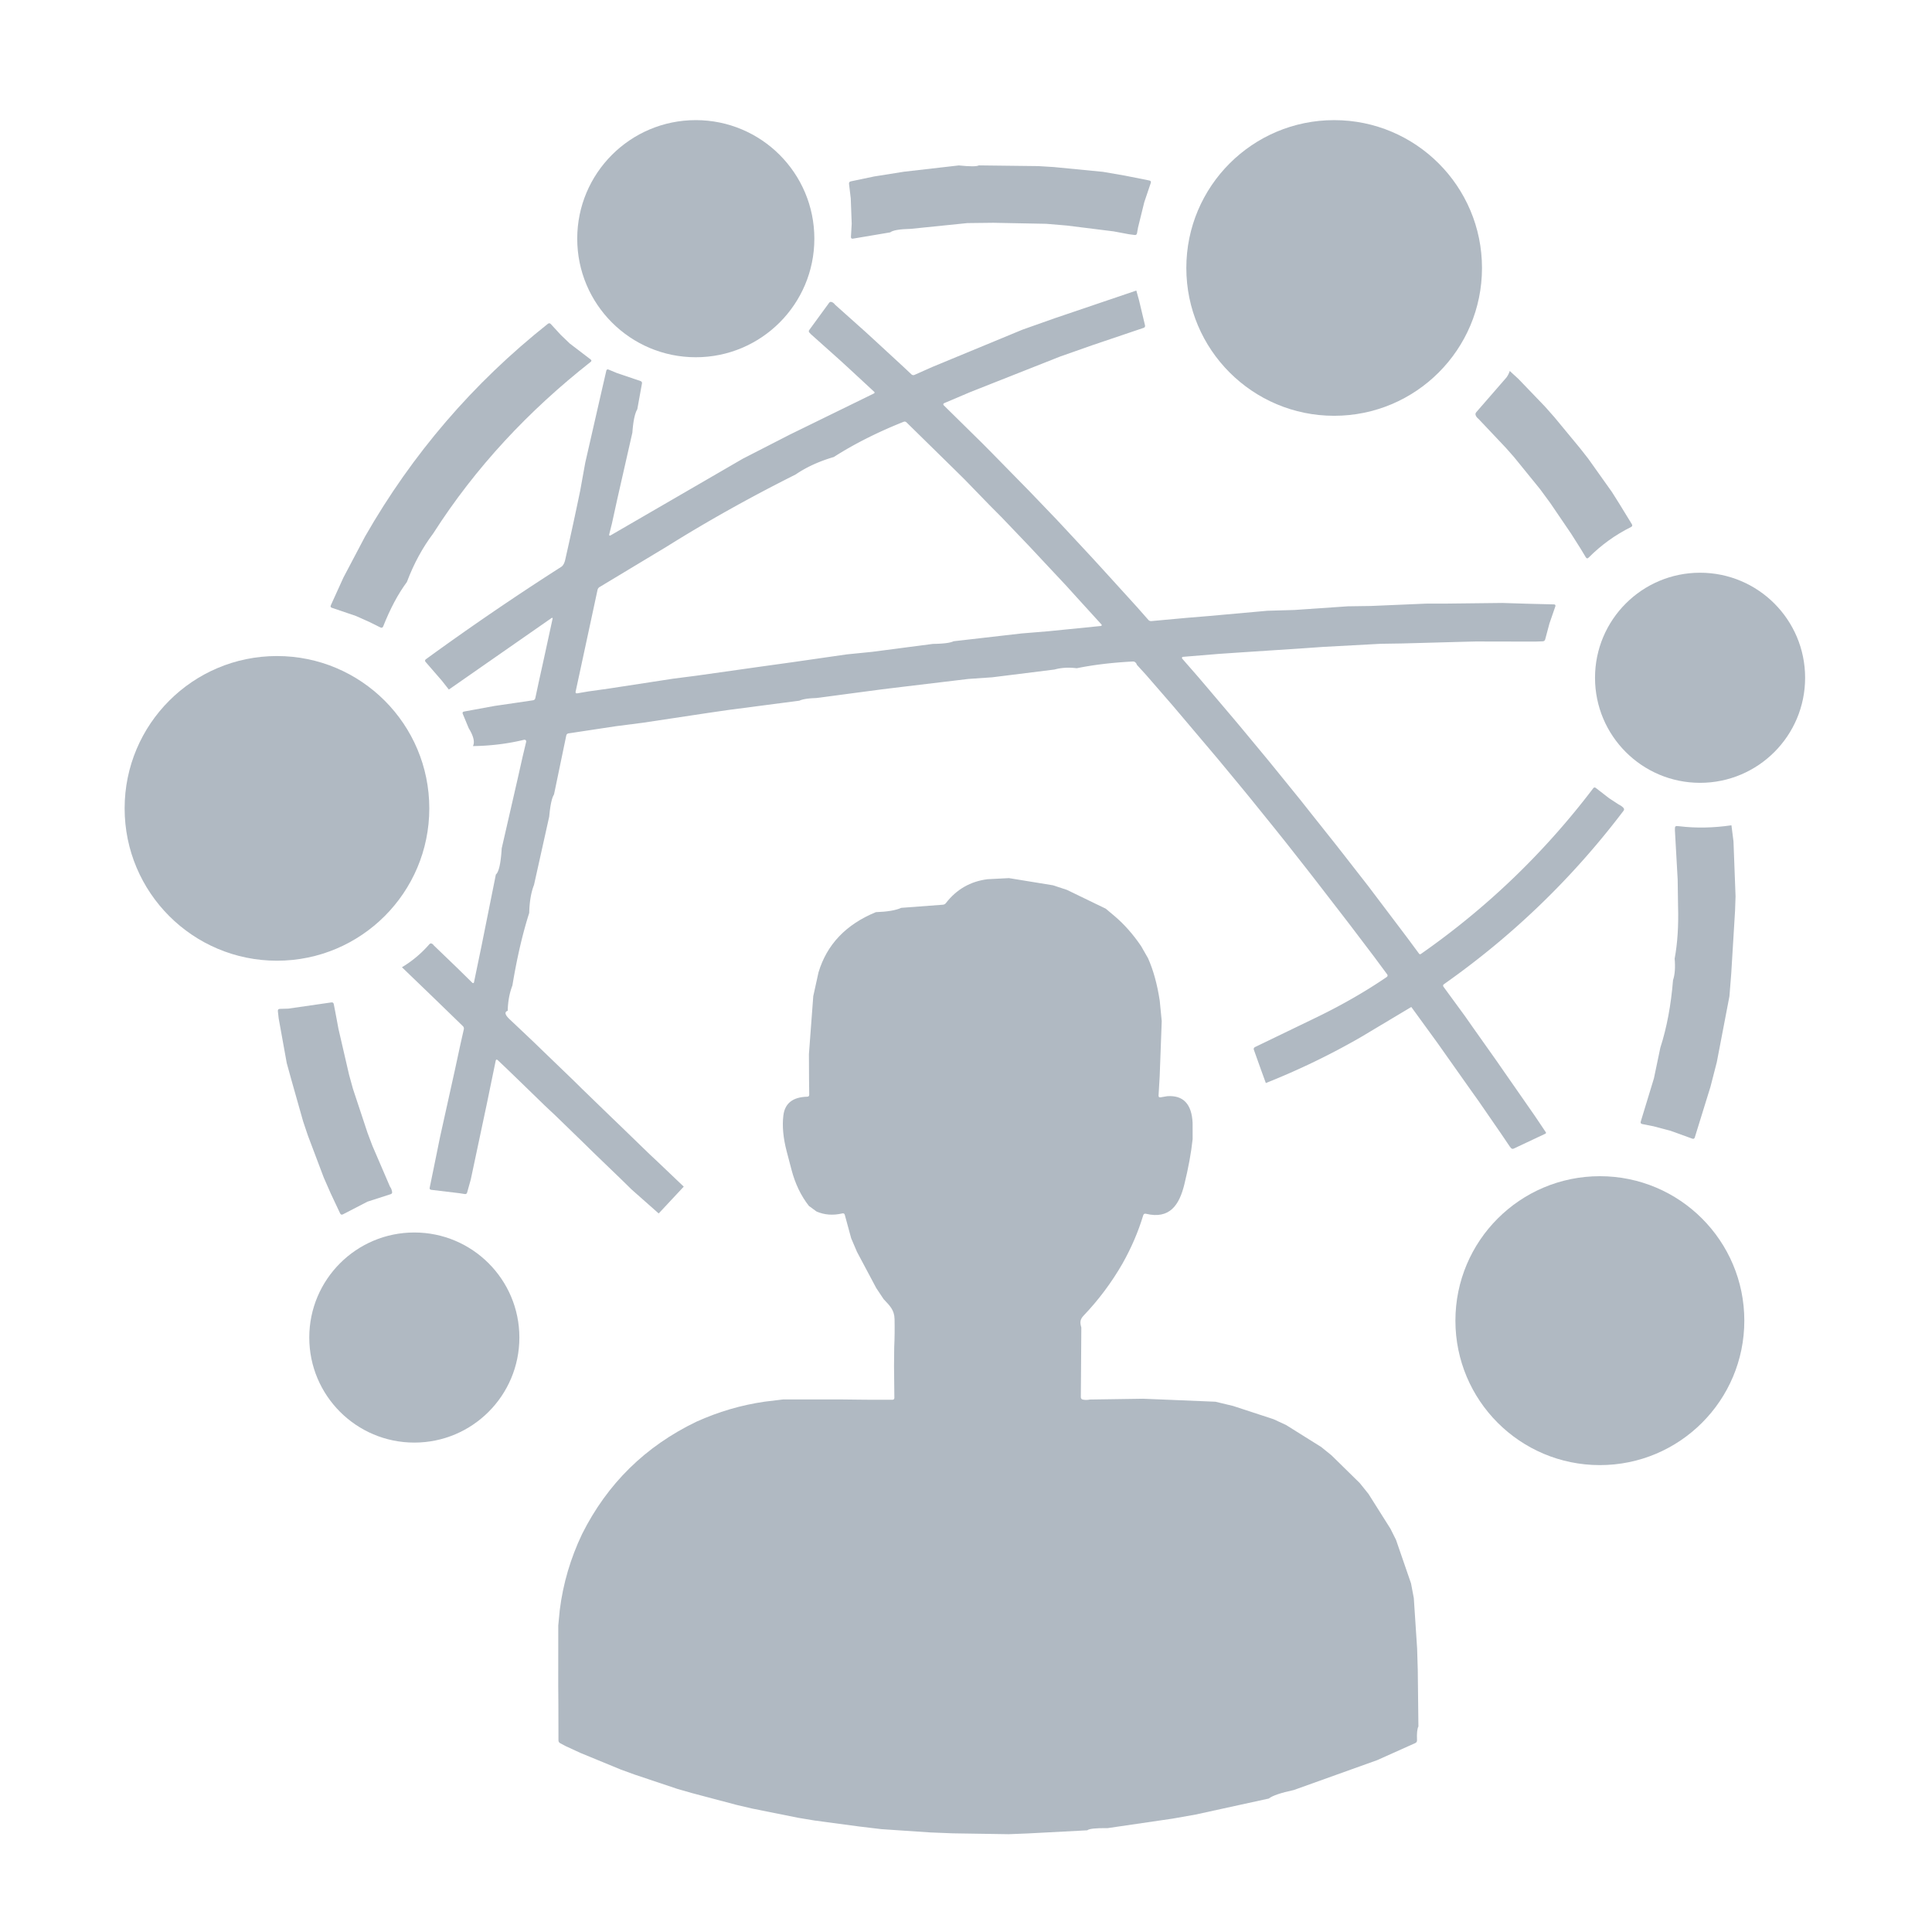 <?xml version="1.0" encoding="UTF-8" standalone="no"?>
<svg
   version="1.1"
   viewBox="0.00 0.00 512.00 512.00"
   id="svg8470"
   sodipodi:docname="connection.svg"
   inkscape:version="1.1 (c68e22c387, 2021-05-23)"
   xmlns:inkscape="http://www.inkscape.org/namespaces/inkscape"
   xmlns:sodipodi="http://sodipodi.sourceforge.net/DTD/sodipodi-0.dtd"
   xmlns="http://www.w3.org/2000/svg"
   xmlns:svg="http://www.w3.org/2000/svg">
  <defs
     id="defs8474" />
  <sodipodi:namedview
     id="namedview8472"
     pagecolor="#505050"
     bordercolor="#ffffff"
     borderopacity="1"
     inkscape:pageshadow="0"
     inkscape:pageopacity="0"
     inkscape:pagecheckerboard="1"
     showgrid="false"
     inkscape:zoom="1.1849563"
     inkscape:cx="83.969342"
     inkscape:cy="246.84455"
     inkscape:window-width="1920"
     inkscape:window-height="1017"
     inkscape:window-x="-8"
     inkscape:window-y="-8"
     inkscape:window-maximized="1"
     inkscape:current-layer="g8116" />
  <g
     stroke-width="2.00"
     fill="none"
     stroke-linecap="butt"
     id="g8116"
     style="fill:#ffffff;fill-opacity:1" />
  <path
     fill="#b0b9c2"
     d="   M 275.18 44.02   L 279.27 44.27   L 292.31 45.54   L 298.10 46.54   L 304.58 47.83   Q 305.15 47.95 304.96 48.50   L 303.24 53.60   L 301.59 60.30   L 301.32 61.81   Q 301.22 62.34 300.68 62.27   L 299.20 62.08   L 295.15 61.32   L 282.71 59.77   L 277.27 59.31   L 263.26 59.04   L 256.37 59.12   L 241.36 60.65   Q 236.92 60.75 235.91 61.58   L 226.07 63.24   Q 225.47 63.34 225.51 62.74   L 225.71 59.29   L 225.46 52.59   L 225.00 48.73   Q 224.94 48.18 225.48 48.06   L 231.63 46.77   L 239.54 45.51   L 254.09 43.84   Q 258.55 44.30 259.40 43.83   L 275.18 44.02   Z"
     id="path8176"
     style="fill:#b0b9c2;fill-opacity:1" />
  <path
     fill="#b0b9c2"
     d="   M 301.14 77.00   L 301.86 79.59   L 303.43 86.18   Q 303.56 86.72 303.03 86.90   L 289.60 91.44   L 280.96 94.48   L 257.21 103.87   L 250.31 106.80   Q 249.73 107.05 250.18 107.49   L 252.67 109.94   L 260.27 117.42   L 262.73 119.90   L 270.14 127.46   L 272.59 129.95   L 279.94 137.61   L 282.35 140.19   L 289.59 147.98   L 292.05 150.67   L 299.05 158.37   L 301.40 160.96   L 304.30 164.25   Q 304.64 164.64 305.16 164.59   L 314.46 163.74   L 320.38 163.25   L 335.83 161.86   L 343.06 161.65   L 357.17 160.68   L 363.27 160.59   L 377.84 159.97   L 383.29 159.96   L 398.15 159.79   L 404.60 159.99   L 411.76 160.17   Q 412.36 160.19 412.16 160.76   L 410.62 165.23   L 409.50 169.41   Q 409.35 169.95 408.80 169.96   L 406.77 170.03   L 391.07 170.00   L 387.43 170.09   L 371.72 170.52   L 365.92 170.61   L 350.72 171.43   L 345.31 171.81   L 329.16 172.87   L 322.98 173.29   L 313.50 174.07   A 0.30 0.29 66.5 0 0 313.31 174.56   L 317.51 179.37   L 320.09 182.40   L 326.89 190.42   L 328.99 192.92   L 336.06 201.45   L 338.16 204.03   L 344.66 212.04   L 347.23 215.29   L 353.85 223.62   L 356.14 226.54   L 362.61 234.84   L 364.74 237.66   L 371.27 246.30   L 373.02 248.62   L 376.04 252.70   Q 376.26 253.01 376.58 252.79   Q 402.83 234.44 422.20 208.93   Q 422.52 208.51 422.93 208.83   L 426.45 211.55   L 429.02 213.23   Q 429.75 213.58 430.20 214.07   Q 430.56 214.46 430.24 214.88   Q 410.04 241.54 382.69 260.80   Q 382.26 261.11 382.57 261.54   L 388.24 269.29   L 390.25 272.16   L 396.57 281.09   L 398.57 283.97   L 404.83 292.97   L 406.71 295.67   L 409.66 300.06   A 0.26 0.25 61.2 0 1 409.56 300.43   L 401.18 304.38   Q 400.72 304.59 400.40 304.20   L 400.09 303.82   L 397.86 300.52   L 391.84 291.79   L 389.63 288.69   L 383.66 280.24   L 380.97 276.43   L 374.01 266.86   L 360.64 274.85   Q 348.62 281.78 335.46 287.02   L 334.19 283.53   L 332.30 278.24   Q 332.12 277.72 332.62 277.47   L 349.24 269.44   Q 359.21 264.57 367.45 258.95   Q 367.92 258.62 367.58 258.17   L 364.16 253.55   L 357.62 244.93   L 355.45 242.11   L 348.95 233.69   L 346.77 230.88   L 340.84 223.34   L 337.94 219.71   L 331.18 211.34   L 328.99 208.67   L 322.84 201.24   L 319.80 197.64   L 312.97 189.57   L 310.69 186.88   L 303.69 178.82   L 301.28 176.18   Q 301.18 175.78 300.83 175.50   Q 300.57 175.28 300.11 175.31   Q 291.96 175.74 285.35 177.09   Q 282.09 176.69 279.47 177.43   L 262.97 179.49   L 256.60 179.93   L 238.91 182.05   L 233.74 182.68   L 216.29 184.99   Q 213.15 185.08 211.84 185.69   L 193.09 188.14   L 188.12 188.86   L 170.40 191.53   L 163.25 192.45   L 150.69 194.35   Q 150.17 194.43 150.06 194.95   L 146.82 210.54   Q 145.96 211.87 145.55 216.39   L 141.52 234.50   Q 140.35 237.48 140.25 241.93   Q 137.60 250.23 135.79 261.17   Q 134.63 264.18 134.55 267.87   Q 133.16 268.33 135.10 270.16   Q 138.41 273.28 141.48 276.19   L 143.98 278.61   L 151.93 286.27   L 154.25 288.56   L 161.91 295.98   L 163.90 297.89   L 172.13 305.86   L 174.39 307.98   L 181.20 314.47   L 174.56 321.58   L 167.37 315.22   L 164.79 312.69   L 157.25 305.42   L 154.62 302.84   L 147.16 295.60   L 144.44 293.05   L 136.90 285.73   L 134.25 283.17   L 131.95 280.99   Q 131.48 280.55 131.35 281.18   L 130.56 285.01   L 129.03 292.45   L 124.76 312.58   L 123.80 316.01   Q 123.66 316.50 123.16 316.43   L 121.67 316.20   L 114.32 315.32   Q 113.78 315.26 113.88 314.72   L 115.00 309.26   L 116.61 301.35   L 120.51 283.74   L 121.99 276.88   L 122.91 272.80   Q 123.03 272.29 122.65 271.92   L 116.79 266.23   L 113.97 263.50   L 106.52 256.33   Q 110.58 253.90 113.76 250.26   Q 114.12 249.84 114.57 250.15   Q 114.78 250.28 114.95 250.53   L 121.01 256.36   L 125.19 260.46   A 0.25 0.25 0.0 0 0 125.61 260.33   L 127.60 250.72   L 131.41 231.75   Q 132.60 230.76 132.96 224.81   L 137.25 206.10   L 138.46 200.71   L 139.44 196.59   A 0.45 0.45 0.0 0 0 138.89 196.05   Q 132.36 197.63 125.33 197.72   Q 126.15 196.16 124.22 192.99   L 122.65 189.21   Q 122.43 188.67 123.01 188.56   L 131.13 187.07   L 136.56 186.28   L 141.22 185.59   Q 141.76 185.51 141.87 184.98   L 142.76 180.81   L 144.21 174.23   L 146.45 163.92   A 0.16 0.16 0.0 0 0 146.20 163.76   L 118.95 182.74   L 117.09 180.38   L 112.80 175.43   Q 112.45 175.01 112.89 174.69   Q 130.43 161.92 148.72 150.23   Q 149.48 149.75 149.81 148.25   Q 151.87 139.15 153.75 130.07   L 155.10 122.61   L 159.19 104.71   L 160.67 98.29   Q 160.80 97.74 161.32 97.96   L 163.44 98.84   L 169.71 100.97   Q 170.22 101.15 170.12 101.67   L 168.89 108.46   Q 167.91 110.10 167.59 114.63   L 163.56 132.38   L 162.17 138.73   L 161.48 141.49   Q 161.31 142.17 161.92 141.82   L 196.84 121.57   L 209.34 115.16   L 231.62 104.26   A 0.26 0.25 -37.3 0 0 231.68 103.84   L 224.99 97.64   L 222.32 95.20   L 214.89 88.56   L 214.52 88.16   Q 214.20 87.81 214.48 87.43   L 219.70 80.28   Q 219.99 79.88 220.45 80.06   Q 220.93 80.24 221.30 80.75   L 229.34 87.93   L 232.03 90.40   L 239.49 97.28   L 241.52 99.19   Q 241.90 99.55 242.37 99.34   L 247.07 97.25   L 271.00 87.35   L 279.56 84.32   L 301.14 77.00   Z   M 220.97 121.11   Q 215.09 122.84 210.84 125.75   Q 192.68 134.85 176.67 144.87   L 158.90 155.57   A 1.18 1.17 81.0 0 0 158.35 156.33   L 156.31 165.82   L 152.56 183.23   Q 152.43 183.83 153.03 183.73   L 155.90 183.24   L 161.32 182.48   L 178.39 179.86   L 184.52 179.07   L 201.73 176.64   L 209.73 175.53   L 224.39 173.42   L 231.08 172.75   L 247.24 170.64   Q 251.39 170.59 252.70 169.94   L 270.72 167.87   L 277.78 167.29   L 291.75 165.89   A 0.24 0.24 0.0 0 0 291.90 165.49   L 285.35 158.30   L 282.60 155.26   L 275.23 147.39   L 272.81 144.80   L 265.51 137.16   L 262.26 133.89   L 255.66 127.09   L 253.06 124.52   L 245.49 117.09   L 242.99 114.64   L 240.25 111.95   Q 239.90 111.61 239.44 111.79   Q 229.01 115.96 220.97 121.11   Z"
     id="path8198"
     style="fill:#b0b9c2;fill-opacity:1" />
  <path
     fill="#b0b9c2"
     d="   M 148.63 88.77   L 151.00 91.04   L 156.51 95.25   Q 156.95 95.58 156.51 95.92   C 140.10 108.83 126.04 123.80 114.80 141.38   Q 110.53 147.05 107.83 154.24   Q 104.36 158.91 101.56 165.98   Q 101.34 166.54 100.79 166.27   L 97.95 164.86   L 94.33 163.24   L 87.97 161.08   Q 87.44 160.90 87.68 160.39   L 91.01 153.06   L 96.75 142.17   Q 115.51 109.37 145.17 85.83   Q 145.61 85.48 145.98 85.89   L 148.63 88.77   Z"
     id="path8204"
     style="fill:#b0b9c2;fill-opacity:1" />
  <path
     fill="#b0b9c2"
     d="   M 400.10 98.31   L 402.40 100.42   L 409.44 107.75   L 411.93 110.56   L 418.69 118.74   L 420.89 121.54   L 427.16 130.36   L 429.09 133.42   L 432.45 138.90   Q 432.76 139.41 432.23 139.67   Q 425.94 142.80 421.00 147.78   Q 420.57 148.21 420.26 147.69   L 418.82 145.31   L 416.37 141.44   L 410.82 133.28   L 408.12 129.61   L 401.24 121.14   L 399.04 118.65   L 391.84 111.03   Q 391.29 110.60 391.09 110.10   Q 390.89 109.62 391.23 109.23   L 399.24 100.02   Q 399.85 99.15 400.10 98.31   Z"
     id="path8216"
     style="fill:#b0b9c2;fill-opacity:1" />
  <path
     fill="#b0b9c2"
     d="   M 458.85 218.71   L 459.39 222.95   L 459.94 237.53   L 459.81 241.34   L 458.80 257.95   L 458.32 264.01   L 454.97 281.49   L 453.30 287.98   L 449.14 301.42   Q 448.98 301.94 448.46 301.75   L 442.74 299.68   L 438.22 298.48   L 435.23 297.89   Q 434.65 297.78 434.82 297.22   L 438.31 285.76   L 440.01 277.64   Q 442.56 269.74 443.37 259.76   Q 444.11 257.56 443.80 254.04   Q 444.94 247.98 444.70 239.98   L 444.60 233.07   L 443.87 220.06   L 443.88 219.41   Q 443.89 218.87 444.42 218.91   L 445.08 218.97   Q 451.66 219.76 458.85 218.71   Z"
     id="path8314"
     style="fill:#b0b9c2;fill-opacity:1" />
  <path
     fill="#b0b9c2"
     d="m 267.39,232.71 11.66,1.9 3.68,1.21 10.31,4.99 2.4,2.02 q 3.78,3.22 6.96,7.89 l 1.84,3.22 q 2.11,4.74 3.1,11.24 l 0.53,5.43 -0.54,14.58 -0.3,5.11 q -0.04,0.6 0.55,0.5 l 1.76,-0.3 q 6.35,-0.43 6.71,7.06 l 0.01,4.31 q -0.58,5.46 -2.21,12.06 c -1.32,5.33 -3.81,9.26 -10.16,7.73 q -0.57,-0.13 -0.73,0.42 -1.97,6.54 -5.49,12.78 -4.33,7.53 -10.33,13.82 c -0.98,1.03 -0.94,1.85 -0.58,3.13 l -0.09,13.12 -0.04,5.31 q 0,0.54 0.51,0.66 0.88,0.2 1.88,-0.01 l 14.09,-0.21 5.71,0.23 13.48,0.56 4.67,1.12 10.72,3.51 3.36,1.56 9.28,5.81 2.72,2.2 7.51,7.37 2.31,2.88 5.8,9.19 1.49,2.98 3.97,11.51 0.74,3.91 0.88,13.36 0.17,5.71 0.17,14.95 q -0.49,0.92 -0.37,3.64 0.02,0.55 -0.48,0.77 l -10.09,4.52 -22.07,7.91 q -5.21,1.12 -6.64,2.26 l -19.38,4.24 -6.1,1.08 -17.23,2.52 q -4.67,-0.06 -5.41,0.58 l -15.76,0.83 -5.08,0.2 -14.8,-0.23 -5.98,-0.24 -12.94,-0.87 -5.85,-0.7 -11.87,-1.59 -4.21,-0.7 -12.37,-2.48 -4.17,-0.98 -11.69,-3.1 -3.92,-1.12 -11.28,-3.78 -3.71,-1.35 -10.66,-4.39 -3.97,-1.83 -1.41,-0.75 q -0.46,-0.25 -0.46,-0.76 l -0.02,-9.33 -0.04,-5.19 0.01,-15.92 0.4,-4.13 q 1.31,-10.46 5.92,-20.12 10.03,-20.01 30.3,-29.76 8.71,-3.94 18.05,-5.3 l 4.96,-0.6 15.64,0.01 6.17,0.07 7.1,0.01 q 0.54,0 0.53,-0.54 l -0.09,-8.36 0.05,-5.02 q 0.17,-3.52 0.09,-7.47 c -0.05,-2.46 -1.33,-3.58 -2.9,-5.28 l -1.95,-2.93 -5.1,-9.58 -1.54,-3.6 -1.69,-6.2 q -0.14,-0.53 -0.67,-0.4 -3.69,0.86 -6.83,-0.51 l -2.02,-1.48 q -3.16,-4.04 -4.6,-9.56 l -1.29,-4.91 q -1.39,-5.32 -0.87,-9.52 0.59,-4.81 6.33,-4.95 0.52,-0.01 0.52,-0.54 l -0.05,-4.02 -0.03,-6.73 1.15,-15.36 1.39,-6.31 q 3.33,-11.08 15.2,-15.95 4.6,-0.16 6.72,-1.14 l 11.04,-0.83 q 0.5,-0.04 0.8,-0.43 4.23,-5.47 11.04,-6.33 z"
     id="path8324"
     style="fill:#b0b9c2;fill-opacity:1" />
  <path
     fill="#b0b9c2"
     d="   M 88.84 268.08   L 89.69 272.63   L 92.50 284.79   L 93.53 288.53   L 97.40 300.22   L 98.68 303.62   L 103.35 314.48   Q 103.77 315.02 103.91 315.84   Q 104.00 316.32 103.53 316.47   L 97.39 318.45   L 90.89 321.81   Q 90.38 322.07 90.13 321.55   L 87.65 316.28   L 85.80 312.07   L 81.59 300.92   L 80.33 297.17   L 77.24 286.25   L 75.99 281.73   L 73.85 269.87   L 73.64 267.99   Q 73.57 267.38 74.18 267.36   L 76.37 267.30   L 87.82 265.65   Q 88.35 265.57 88.45 266.10   L 88.84 268.08   Z"
     id="path8352"
     style="fill:#b0b9c2;fill-opacity:1" />
  <circle
     style="fill:#b0b9c2;stroke-width:22.387;stroke-linejoin:round;paint-order:markers fill stroke;fill-opacity:1"
     id="path8534"
     cx="353.566"
     cy="71.012"
     r="39.177" />
  <circle
     style="fill:#b0b9c2;stroke-width:15.908;stroke-linejoin:round;paint-order:markers fill stroke;fill-opacity:1"
     id="path8534-9"
     cx="450.536"
     cy="179.618"
     r="27.839" />
  <circle
     style="fill:#b0b9c2;stroke-width:21.876;stroke-linejoin:round;paint-order:markers fill stroke;fill-opacity:1"
     id="path8534-9-2"
     cx="423.981"
     cy="349.986"
     r="38.282" />
  <circle
     style="fill:#b0b9c2;stroke-width:17.954;stroke-linejoin:round;paint-order:markers fill stroke;fill-opacity:1"
     id="path8534-9-6"
     cx="184.392"
     cy="63.254"
     r="31.42" />
  <circle
     style="fill:#b0b9c2;stroke-width:23.069;stroke-linejoin:round;paint-order:markers fill stroke;fill-opacity:1"
     id="path8534-9-7"
     cx="73.399"
     cy="214.228"
     r="40.371" />
  <circle
     style="fill:#b0b9c2;stroke-width:15.908;stroke-linejoin:round;paint-order:markers fill stroke;fill-opacity:1"
     id="path8534-9-70"
     cx="109.8"
     cy="354.462"
     r="27.839" />
</svg>
